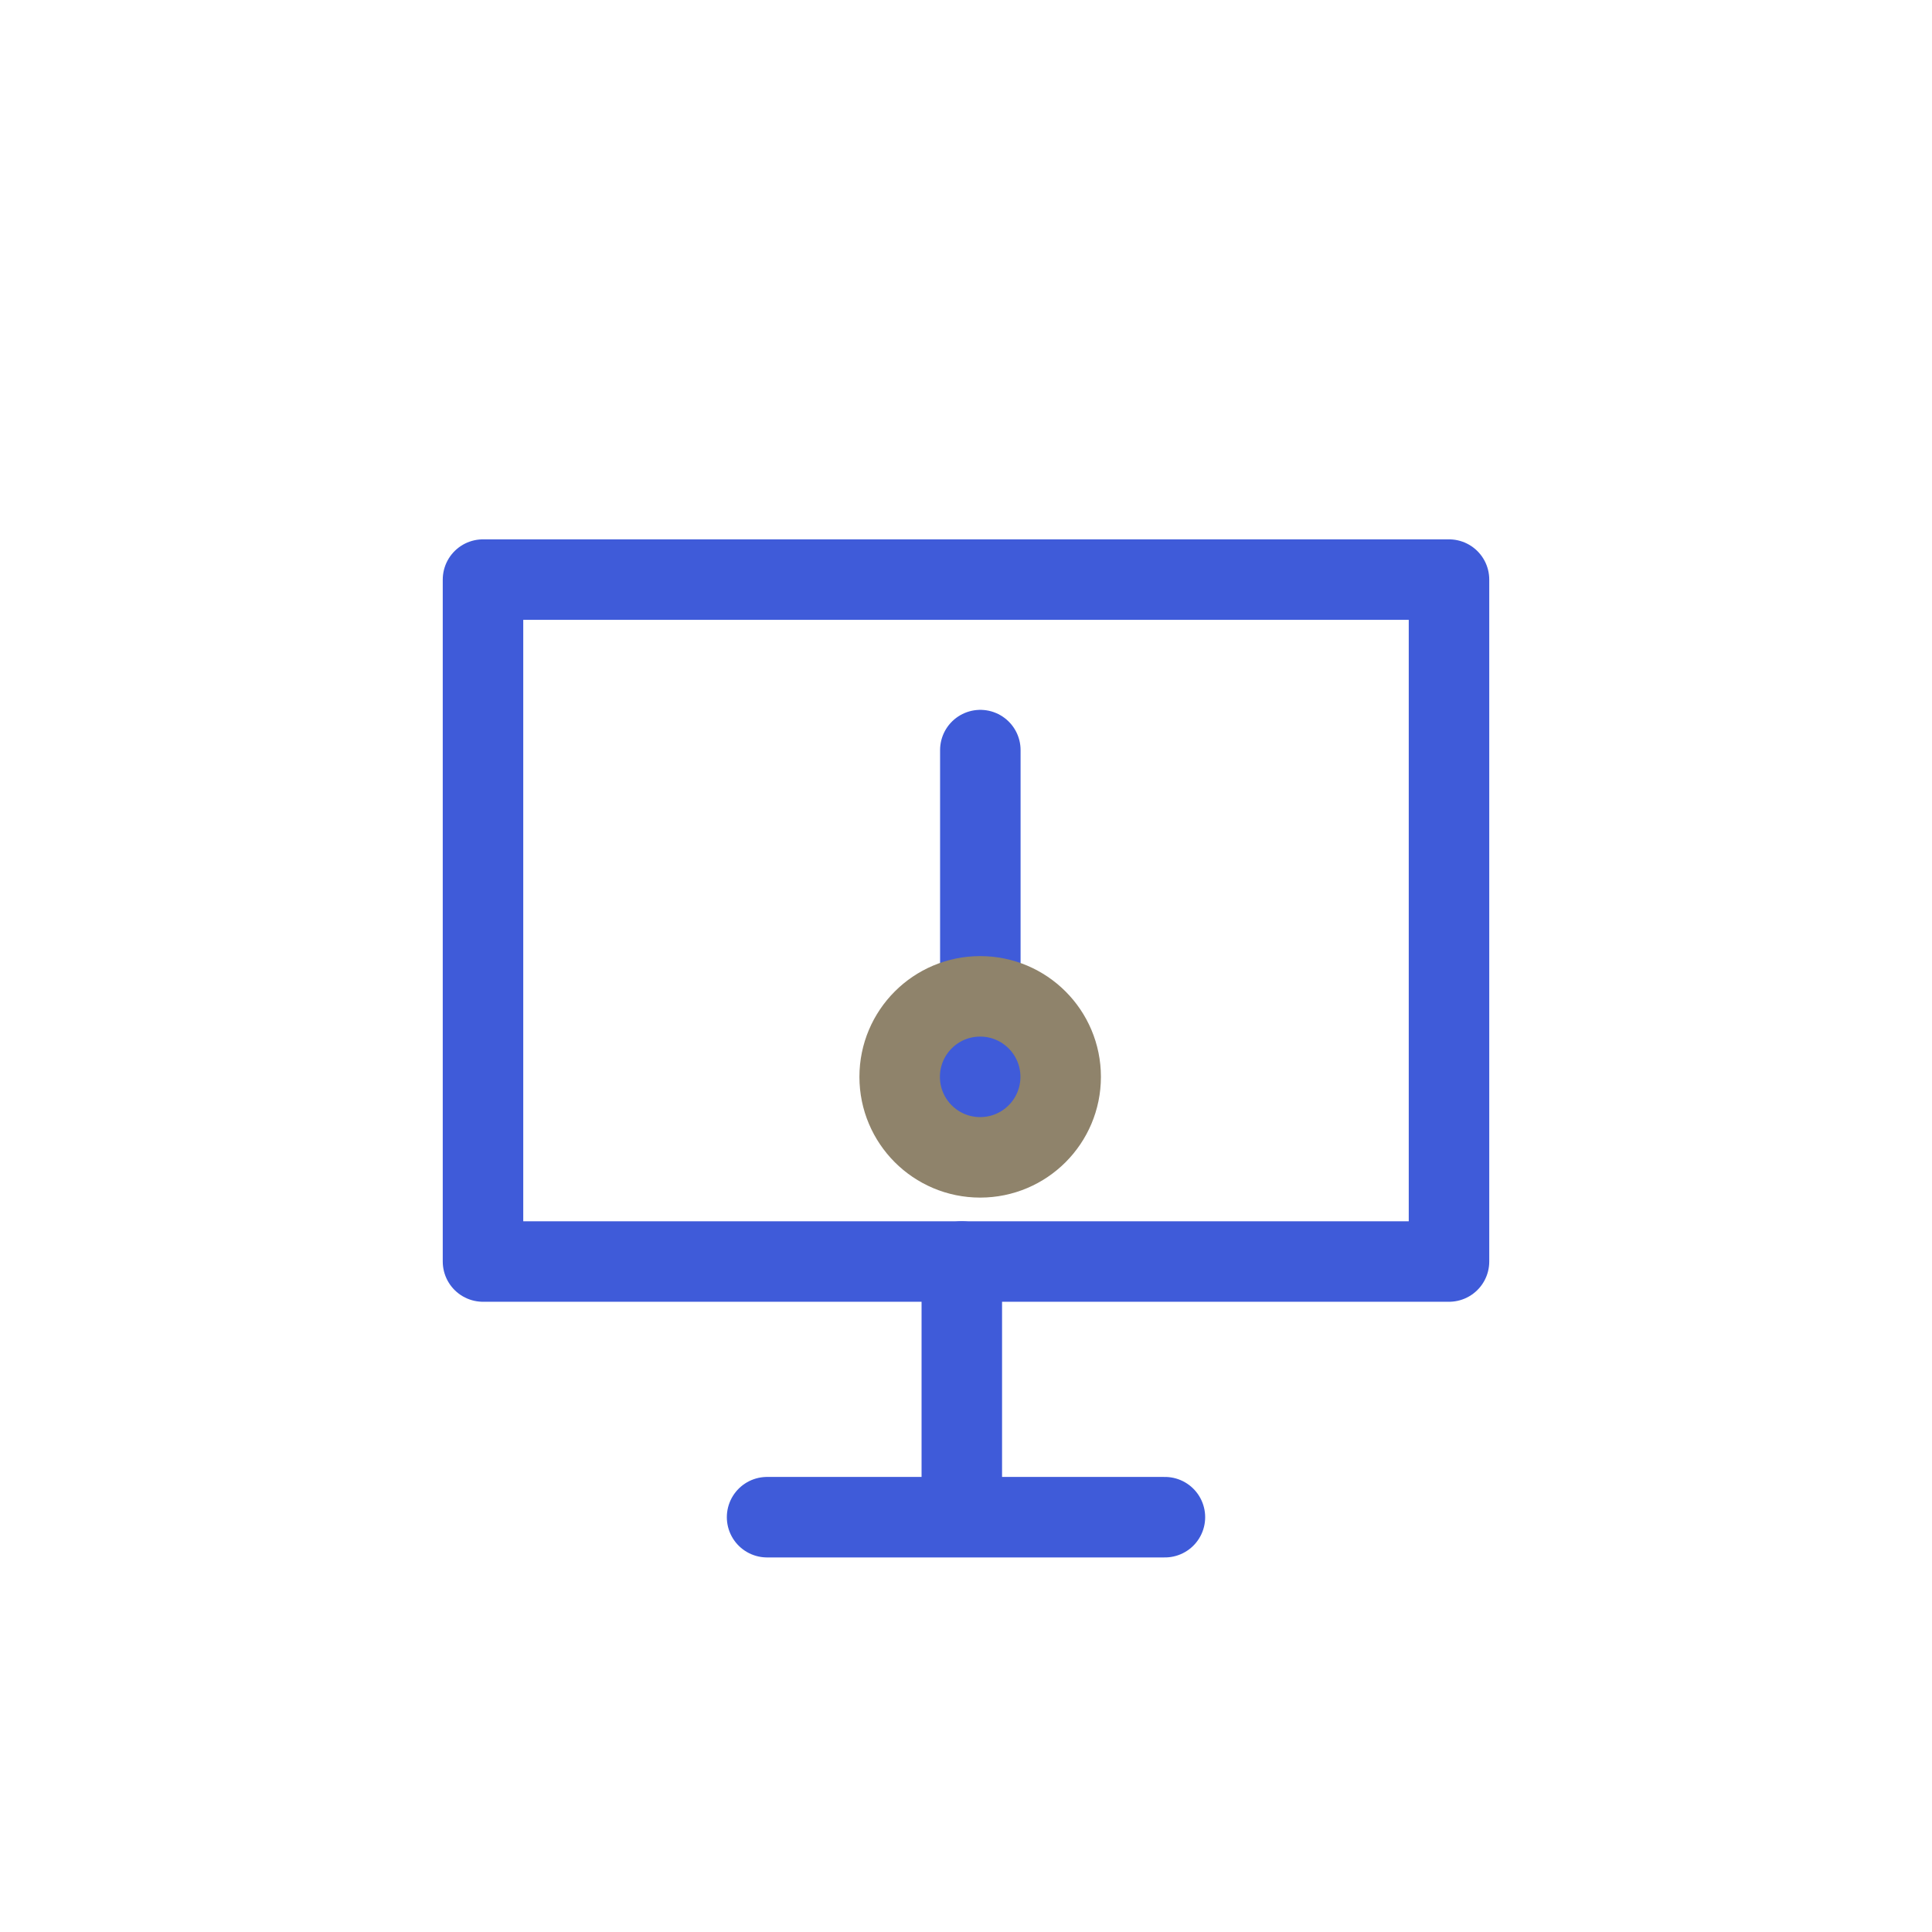 <svg xmlns="http://www.w3.org/2000/svg" width="24" height="24" viewBox="0 0 24 24">
    <g fill="none" fill-rule="evenodd">
        <g>
            <g>
                <g>
                    <path d="M0 0L24 0 24 24 0 24z" transform="translate(-627 -1785) translate(385 1643) translate(242 142)"/>
                    <g>
                        <path stroke="#3F5BD9" stroke-linecap="round" stroke-linejoin="round" d="M0 0H12V8.471H0z" transform="translate(-627 -1785) translate(385 1643) translate(242 142) translate(6 7.2)"/>
                        <g transform="translate(-627 -1785) translate(385 1643) translate(242 142) translate(6 7.2) translate(5.647 2.118)">
                            <path stroke="#3F5BD9" stroke-linecap="round" stroke-linejoin="round" d="M0.529 2.824L0.529 1.032 0.529 0" transform="rotate(-180 .53 1.412)"/>
                            <circle cx=".529" cy="4.059" r="1" fill="#3F5BD9" stroke="#8F836B"/>
                        </g>
                        <path stroke="#3F5BD9" stroke-linecap="round" stroke-linejoin="round" d="M3.529 11.647L8.471 11.647M5.948 8.471L5.948 11.294" transform="translate(-627 -1785) translate(385 1643) translate(242 142) translate(6 7.2)"/>
                    </g>
                </g>
            </g>
        </g>
    </g>
</svg>
